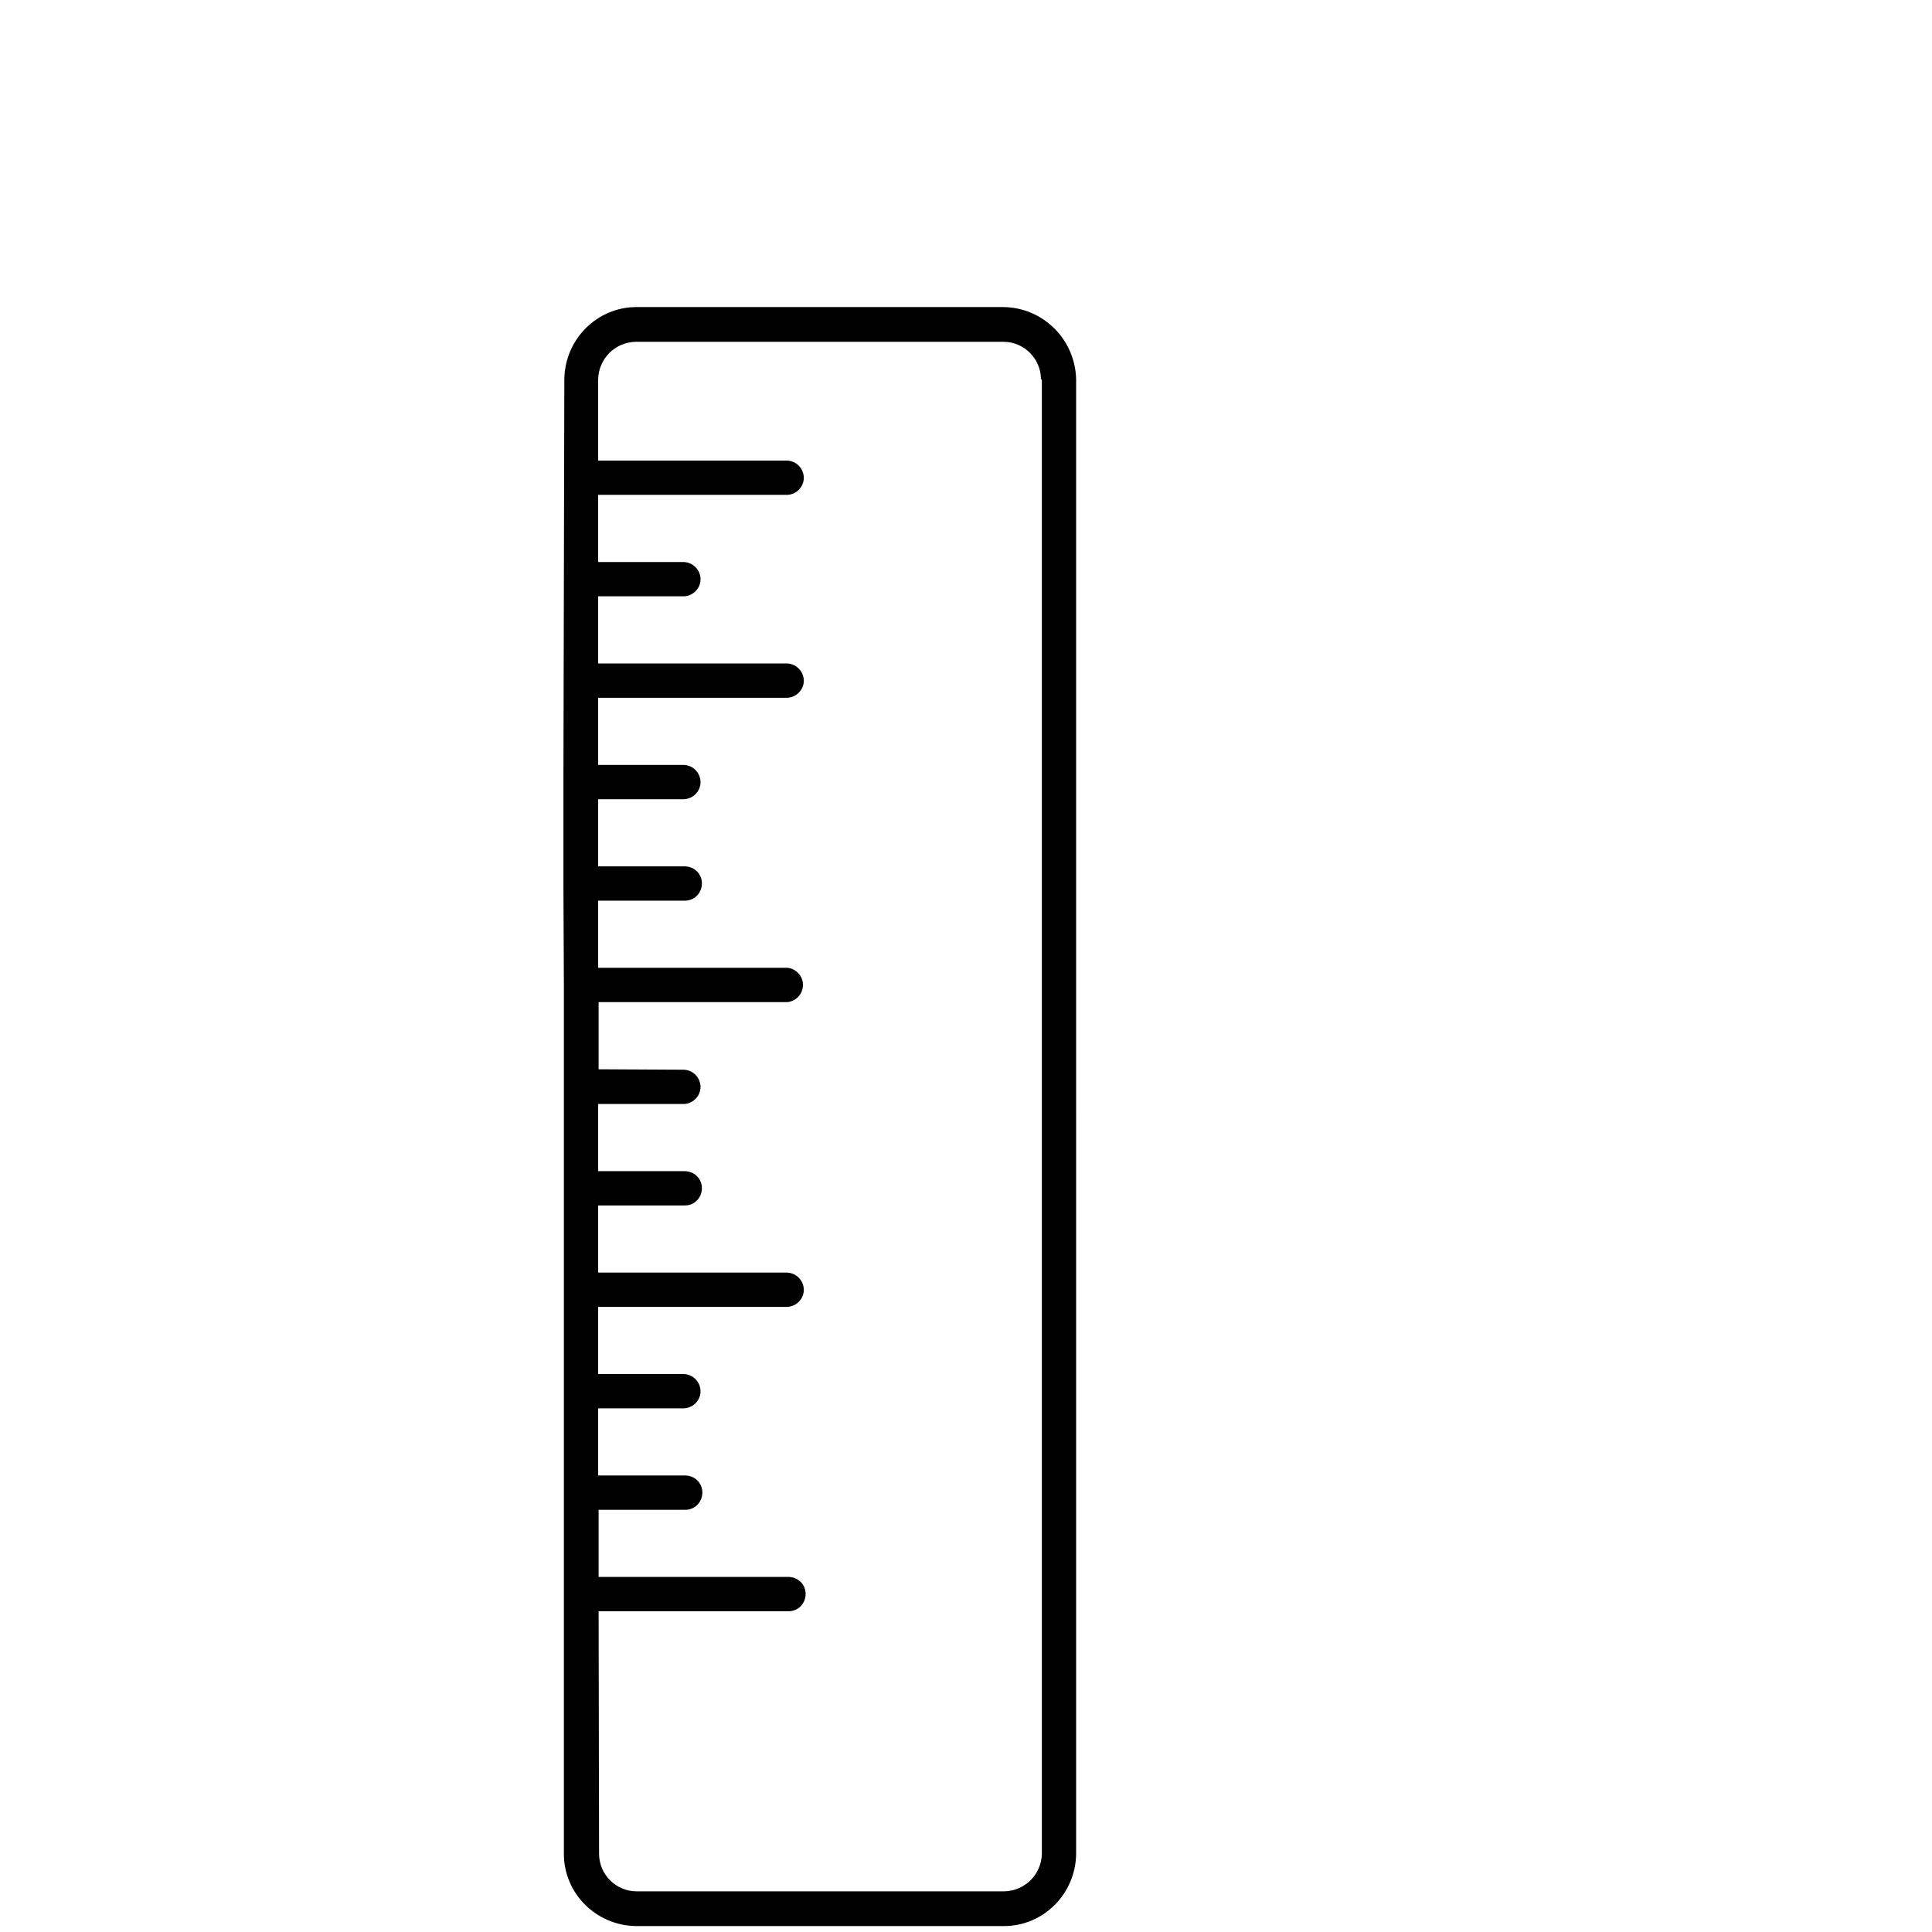 <?xml version="1.0" encoding="utf-8"?>
<!-- Generator: Adobe Illustrator 24.1.2, SVG Export Plug-In . SVG Version: 6.00 Build 0)  -->
<svg version="1.1" id="Capa_1" xmlns="http://www.w3.org/2000/svg" xmlns:xlink="http://www.w3.org/1999/xlink" x="0px" y="0px"
	 viewBox="0 0 422.8 422.8" style="enable-background:new 0 0 422.8 422.8;" xml:space="preserve">
<path d="M219.6,67.2h-80.3c-8.7,0-15.7,7.1-15.8,15.8l-0.2,88.3v22.2l0.1,22.2v111v22.2v56.8c0,8.7,7.1,15.7,15.8,15.8h80.5
	c8.7,0,15.7-7.1,15.8-15.8V83C235.3,74.3,228.3,67.3,219.6,67.2z M228,83v322.7c-0.1,4.5-3.7,8.1-8.2,8.2h-80.5
	c-4.5,0-8.2-3.7-8.2-8.2l-0.1-53.1h41.4c2.1,0.1,3.8-1.5,3.9-3.6s-1.5-3.8-3.6-3.9c-0.1,0-0.2,0-0.3,0H131v-14.7h18.8
	c2.1,0.1,3.8-1.5,3.9-3.6c0.1-2.1-1.5-3.8-3.6-3.9c-0.1,0-0.2,0-0.3,0h-18.9v-14.7h18.8c2.1-0.1,3.7-1.9,3.6-3.9
	c-0.1-1.9-1.6-3.5-3.6-3.6h-18.8V286h41.4c2.1-0.1,3.7-1.9,3.6-3.9c-0.1-1.9-1.6-3.5-3.6-3.6h-41.4v-14.7h18.8
	c2.1,0.1,3.8-1.5,3.9-3.6c0.1-2.1-1.5-3.8-3.6-3.9c-0.1,0-0.2,0-0.3,0h-18.8v-14.7h18.8c2.1-0.1,3.7-1.9,3.6-3.9
	c-0.1-1.9-1.6-3.5-3.6-3.6L131,234v-14.7h41.4c2.1-0.3,3.5-2.1,3.3-4.2c-0.2-1.7-1.6-3.1-3.3-3.3h-41.5v-14.7h18.8
	c2.1,0.1,3.8-1.5,3.9-3.6c0.1-2.1-1.5-3.8-3.6-3.9c-0.1,0-0.2,0-0.3,0h-18.8v-14.7h18.8c2.1-0.1,3.7-1.9,3.6-3.9
	c-0.1-1.9-1.6-3.5-3.6-3.6h-18.8v-14.7h41.4c2.1-0.1,3.7-1.9,3.6-3.9c-0.1-1.9-1.6-3.5-3.6-3.6h-41.4v-14.7h18.8
	c2.1-0.1,3.7-1.9,3.6-3.9c-0.1-1.9-1.6-3.5-3.6-3.6h-18.8v-14.7h41.4c2.1-0.1,3.7-1.9,3.6-3.9c-0.1-1.9-1.6-3.5-3.6-3.6h-41.4V83
	c0.1-4.5,3.7-8.1,8.2-8.2h80.5c4.5,0,8.2,3.7,8.2,8.2H228z"/>
</svg>
